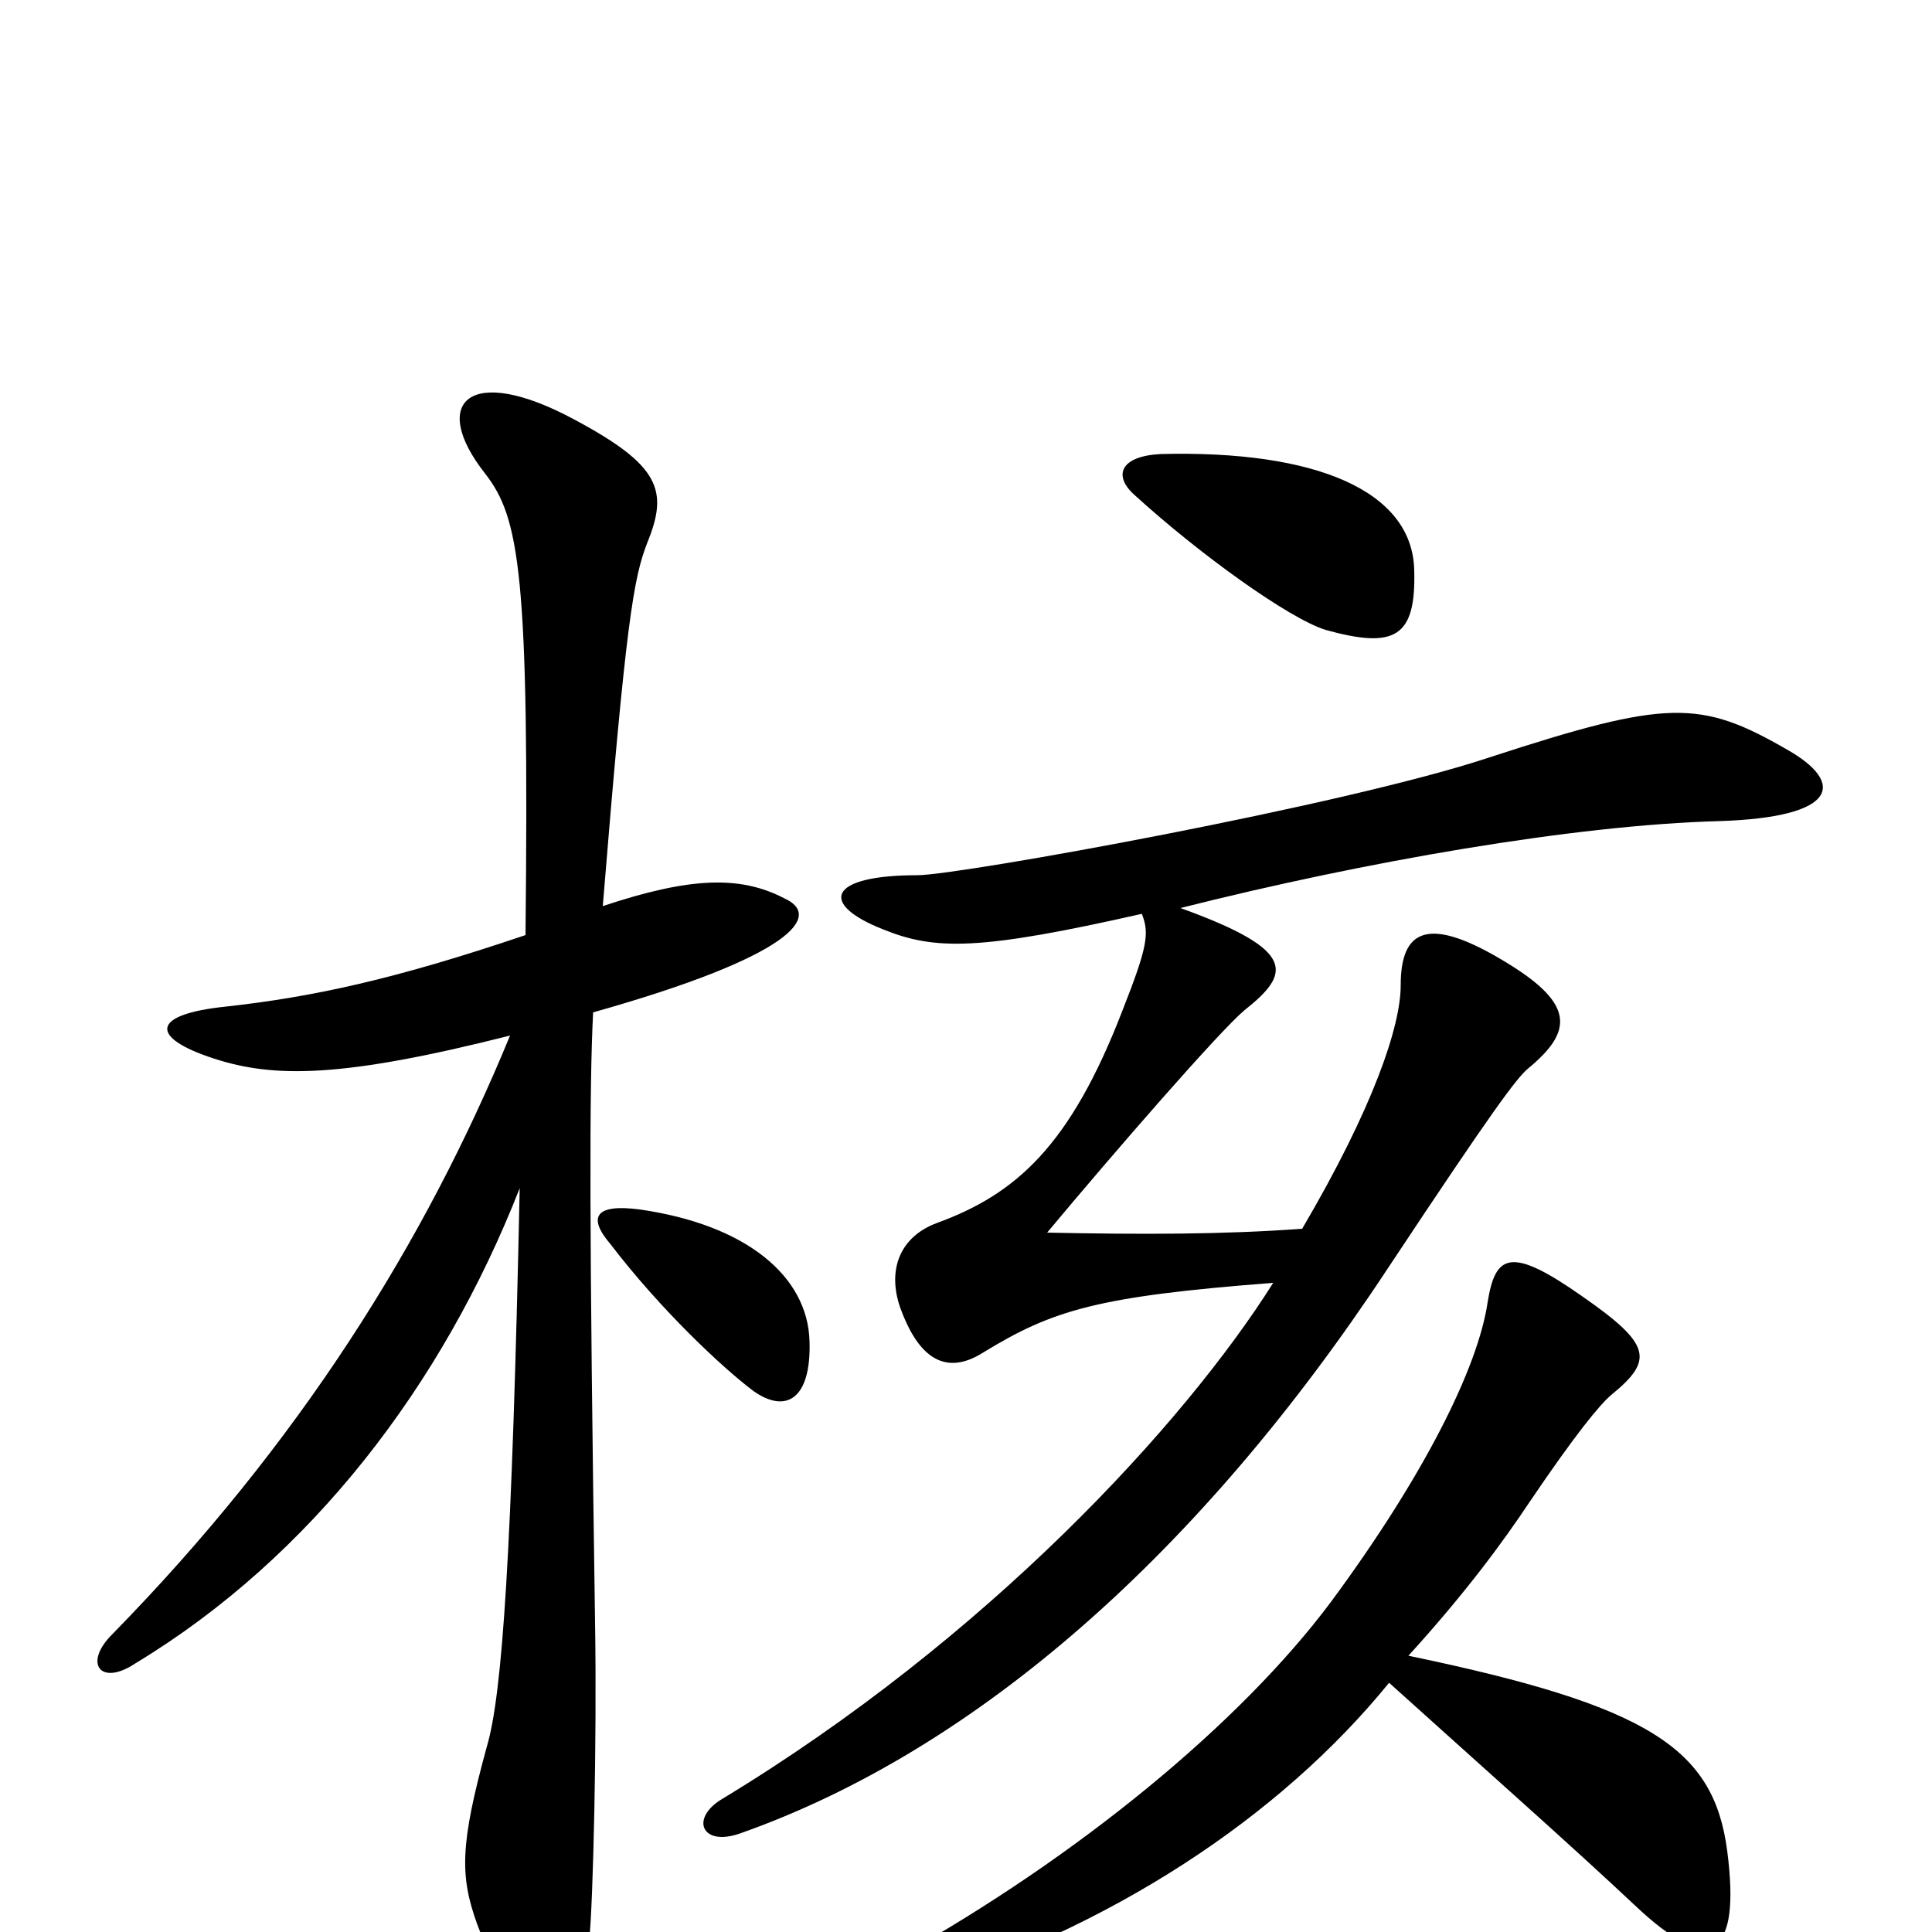 <svg xmlns="http://www.w3.org/2000/svg" viewBox="0 -1000 1000 1000">
	<path fill="#000000" d="M732 -705C731 -746 681 -767 601 -765C580 -764 576 -754 587 -744C621 -713 667 -680 686 -674C722 -664 733 -670 732 -705ZM406 -535C383 -547 357 -546 312 -531C324 -679 328 -701 335 -719C346 -746 342 -759 297 -783C243 -812 222 -792 251 -755C269 -732 274 -703 272 -516C204 -493 162 -484 117 -479C78 -475 77 -463 111 -452C142 -442 177 -442 264 -464C220 -357 155 -253 58 -154C43 -139 52 -127 70 -139C161 -194 229 -283 269 -385C265 -196 260 -123 252 -96C238 -45 238 -29 247 -4C272 63 298 63 305 4C307 -15 309 -100 308 -160C305 -364 305 -437 307 -476C410 -505 426 -526 406 -535ZM925 -612C880 -638 863 -638 771 -608C696 -583 496 -547 475 -547C428 -547 424 -532 457 -519C484 -508 507 -508 591 -527C595 -517 594 -510 581 -477C554 -407 526 -382 485 -367C466 -360 459 -343 466 -323C474 -301 487 -286 509 -300C545 -322 568 -329 659 -336C613 -263 511 -152 374 -69C357 -59 363 -44 383 -51C505 -94 621 -196 718 -343C773 -426 785 -442 791 -447C814 -466 815 -480 781 -501C739 -527 725 -519 725 -490C725 -469 711 -427 674 -364C633 -361 591 -361 542 -362C577 -404 631 -466 644 -477C668 -496 672 -508 611 -530C706 -554 815 -573 890 -575C952 -577 955 -595 925 -612ZM419 -306C418 -339 387 -366 331 -374C308 -377 304 -370 316 -356C342 -322 374 -292 390 -280C407 -268 420 -276 419 -306ZM894 -42C887 -95 854 -117 729 -143C759 -176 778 -202 792 -223C815 -257 828 -273 834 -278C856 -296 855 -304 819 -329C782 -355 774 -351 770 -326C765 -292 737 -236 689 -171C642 -108 558 -39 465 13C449 22 454 36 472 30C575 -2 662 -59 719 -129C770 -83 813 -45 846 -14C886 24 901 12 894 -42Z"/>
</svg>